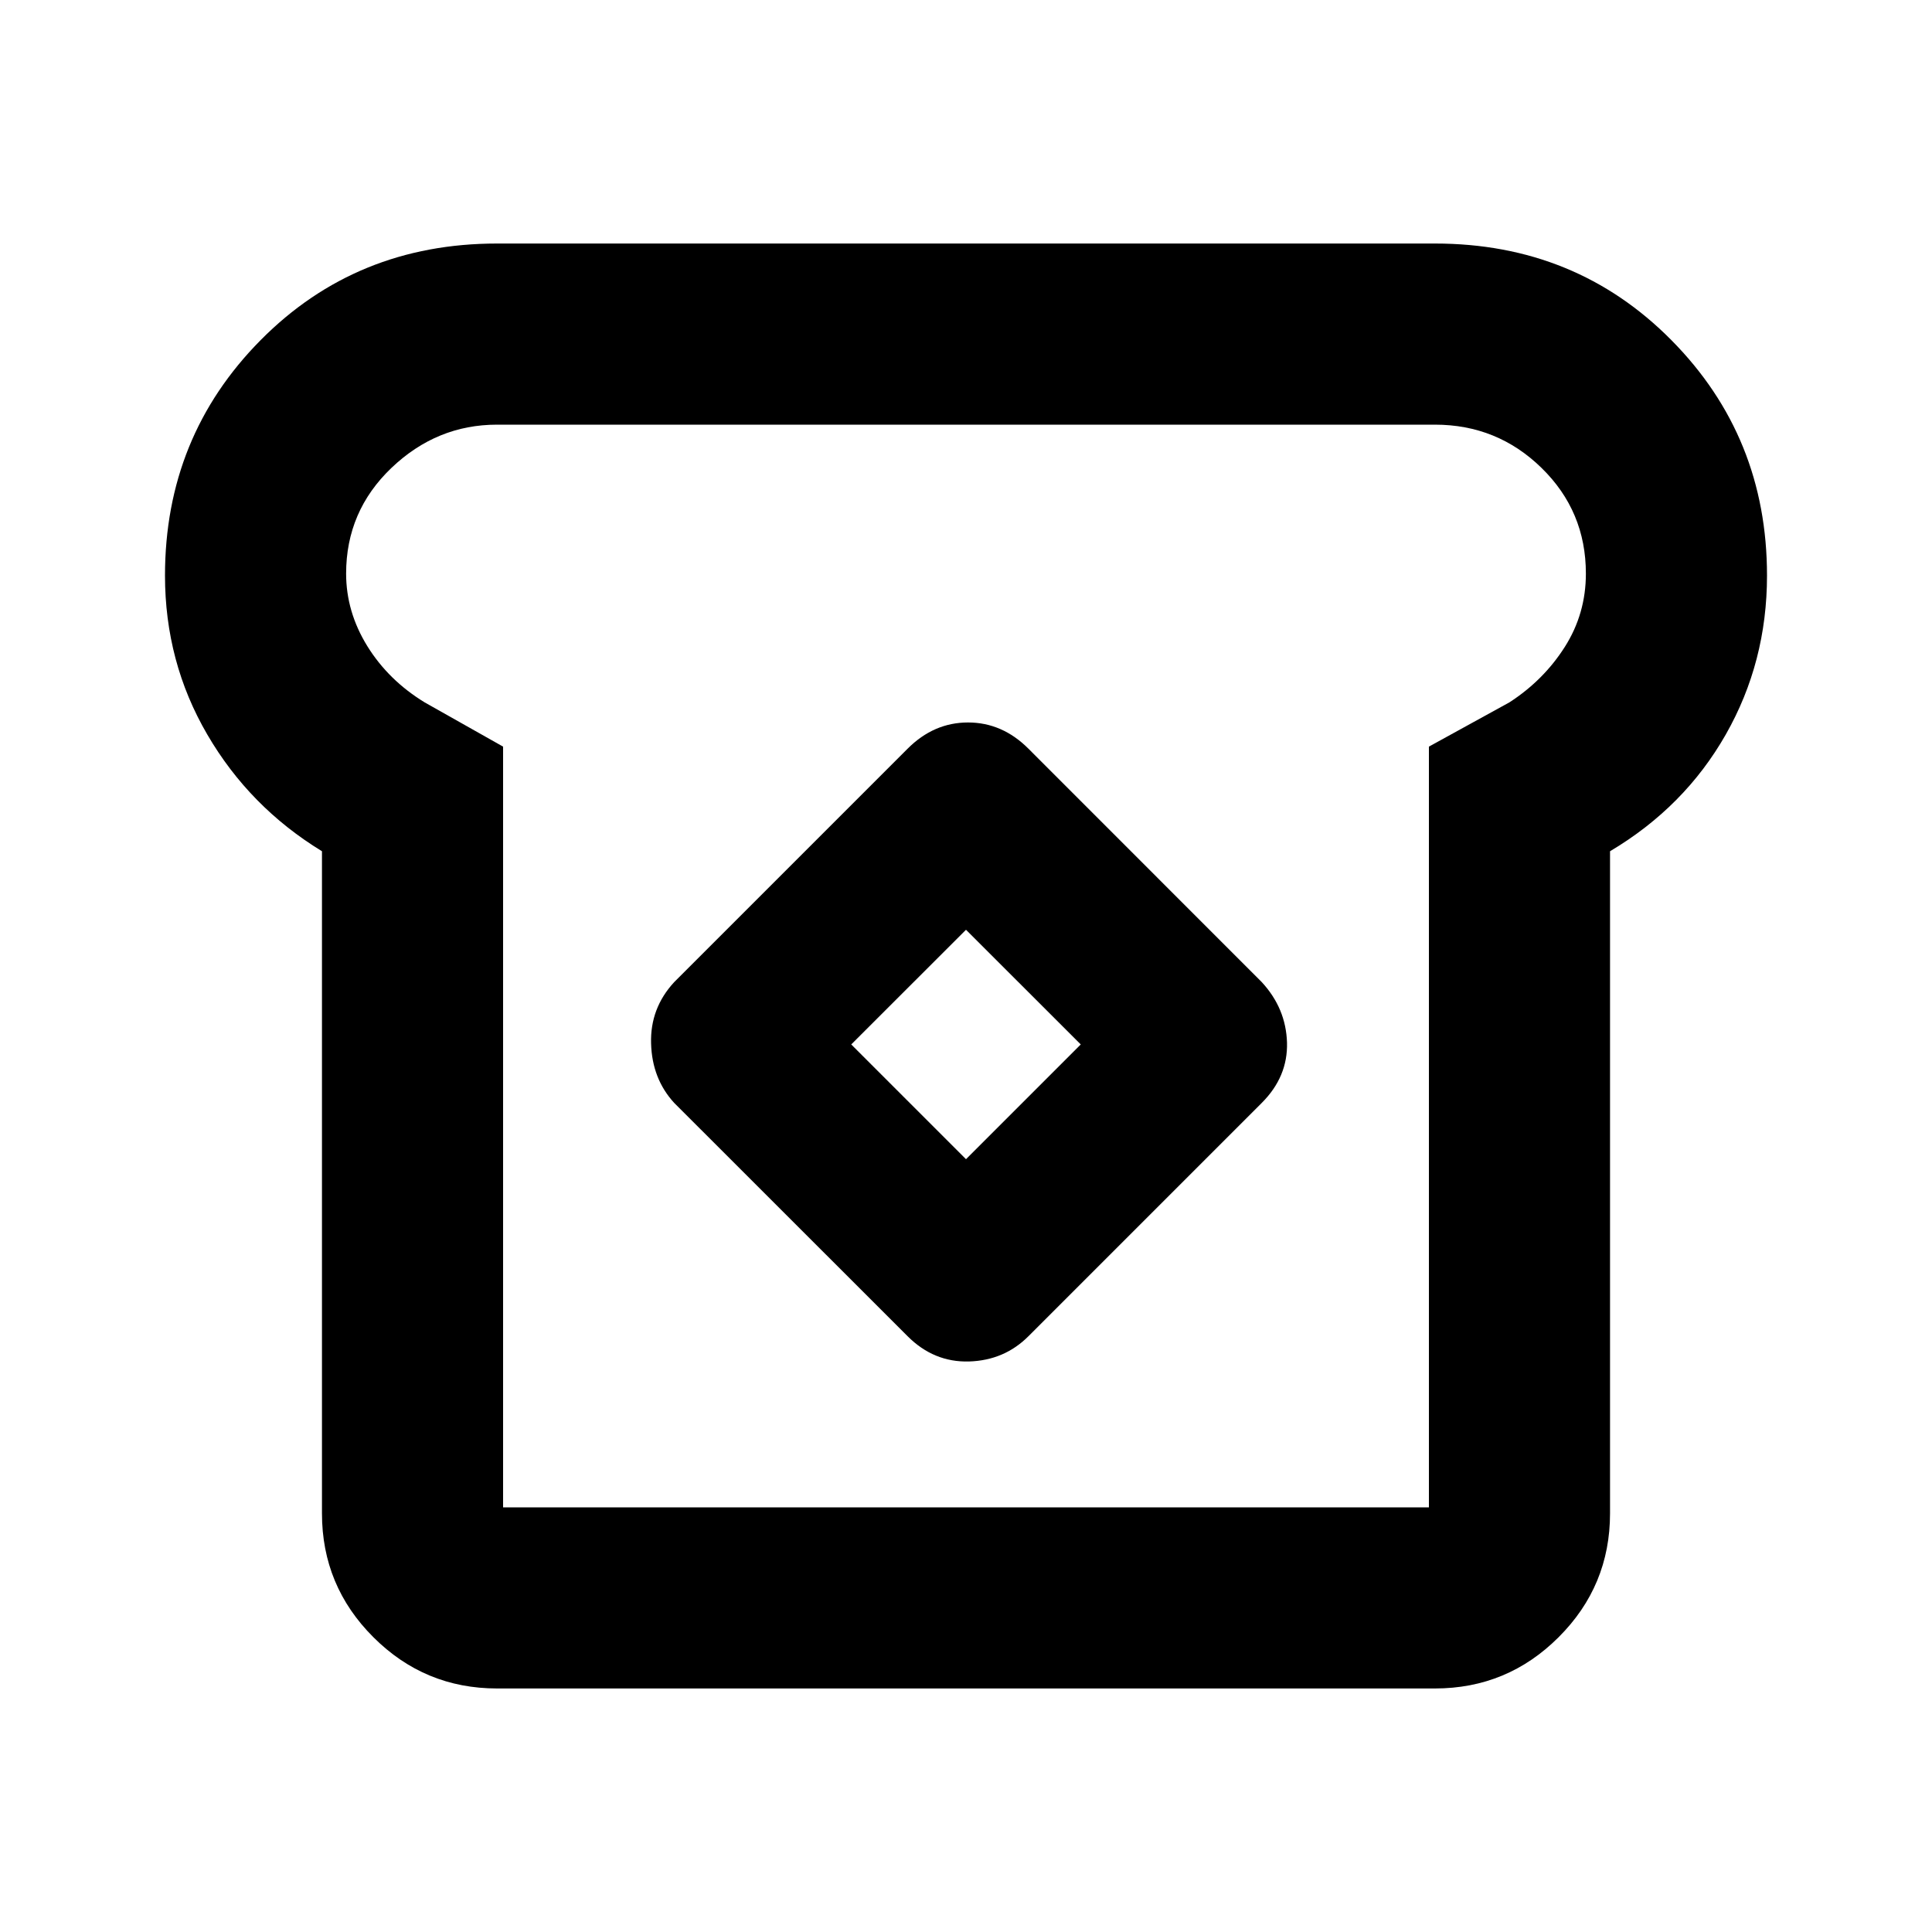 <svg xmlns="http://www.w3.org/2000/svg" height="20" width="20"><path d="M5.146 17.479Q4.396 17.479 3.865 16.948Q3.333 16.417 3.333 15.667V8.812Q2.583 8.354 2.146 7.604Q1.708 6.854 1.708 5.958Q1.708 4.521 2.698 3.521Q3.688 2.521 5.146 2.521H14.854Q16.312 2.521 17.302 3.521Q18.292 4.521 18.292 5.958Q18.292 6.854 17.865 7.604Q17.438 8.354 16.667 8.812V15.667Q16.667 16.417 16.135 16.948Q15.604 17.479 14.854 17.479ZM5.208 15.604H14.792V7.729L15.625 7.271Q15.979 7.042 16.198 6.698Q16.417 6.354 16.417 5.938Q16.417 5.292 15.958 4.844Q15.5 4.396 14.854 4.396H5.146Q4.521 4.396 4.052 4.844Q3.583 5.292 3.583 5.938Q3.583 6.333 3.802 6.688Q4.021 7.042 4.396 7.271L5.208 7.729ZM9.396 13.833Q9.667 14.104 10.031 14.094Q10.396 14.083 10.646 13.833L13.062 11.417Q13.333 11.146 13.323 10.792Q13.312 10.438 13.062 10.167L10.646 7.75Q10.375 7.479 10.021 7.479Q9.667 7.479 9.396 7.75L6.979 10.167Q6.729 10.438 6.74 10.802Q6.75 11.167 6.979 11.417ZM10 12 8.812 10.812 10 9.625 11.188 10.812ZM10 10Q10 10 10 10Q10 10 10 10Q10 10 10 10Q10 10 10 10Q10 10 10 10Q10 10 10 10Q10 10 10 10Q10 10 10 10Z"/></svg>
